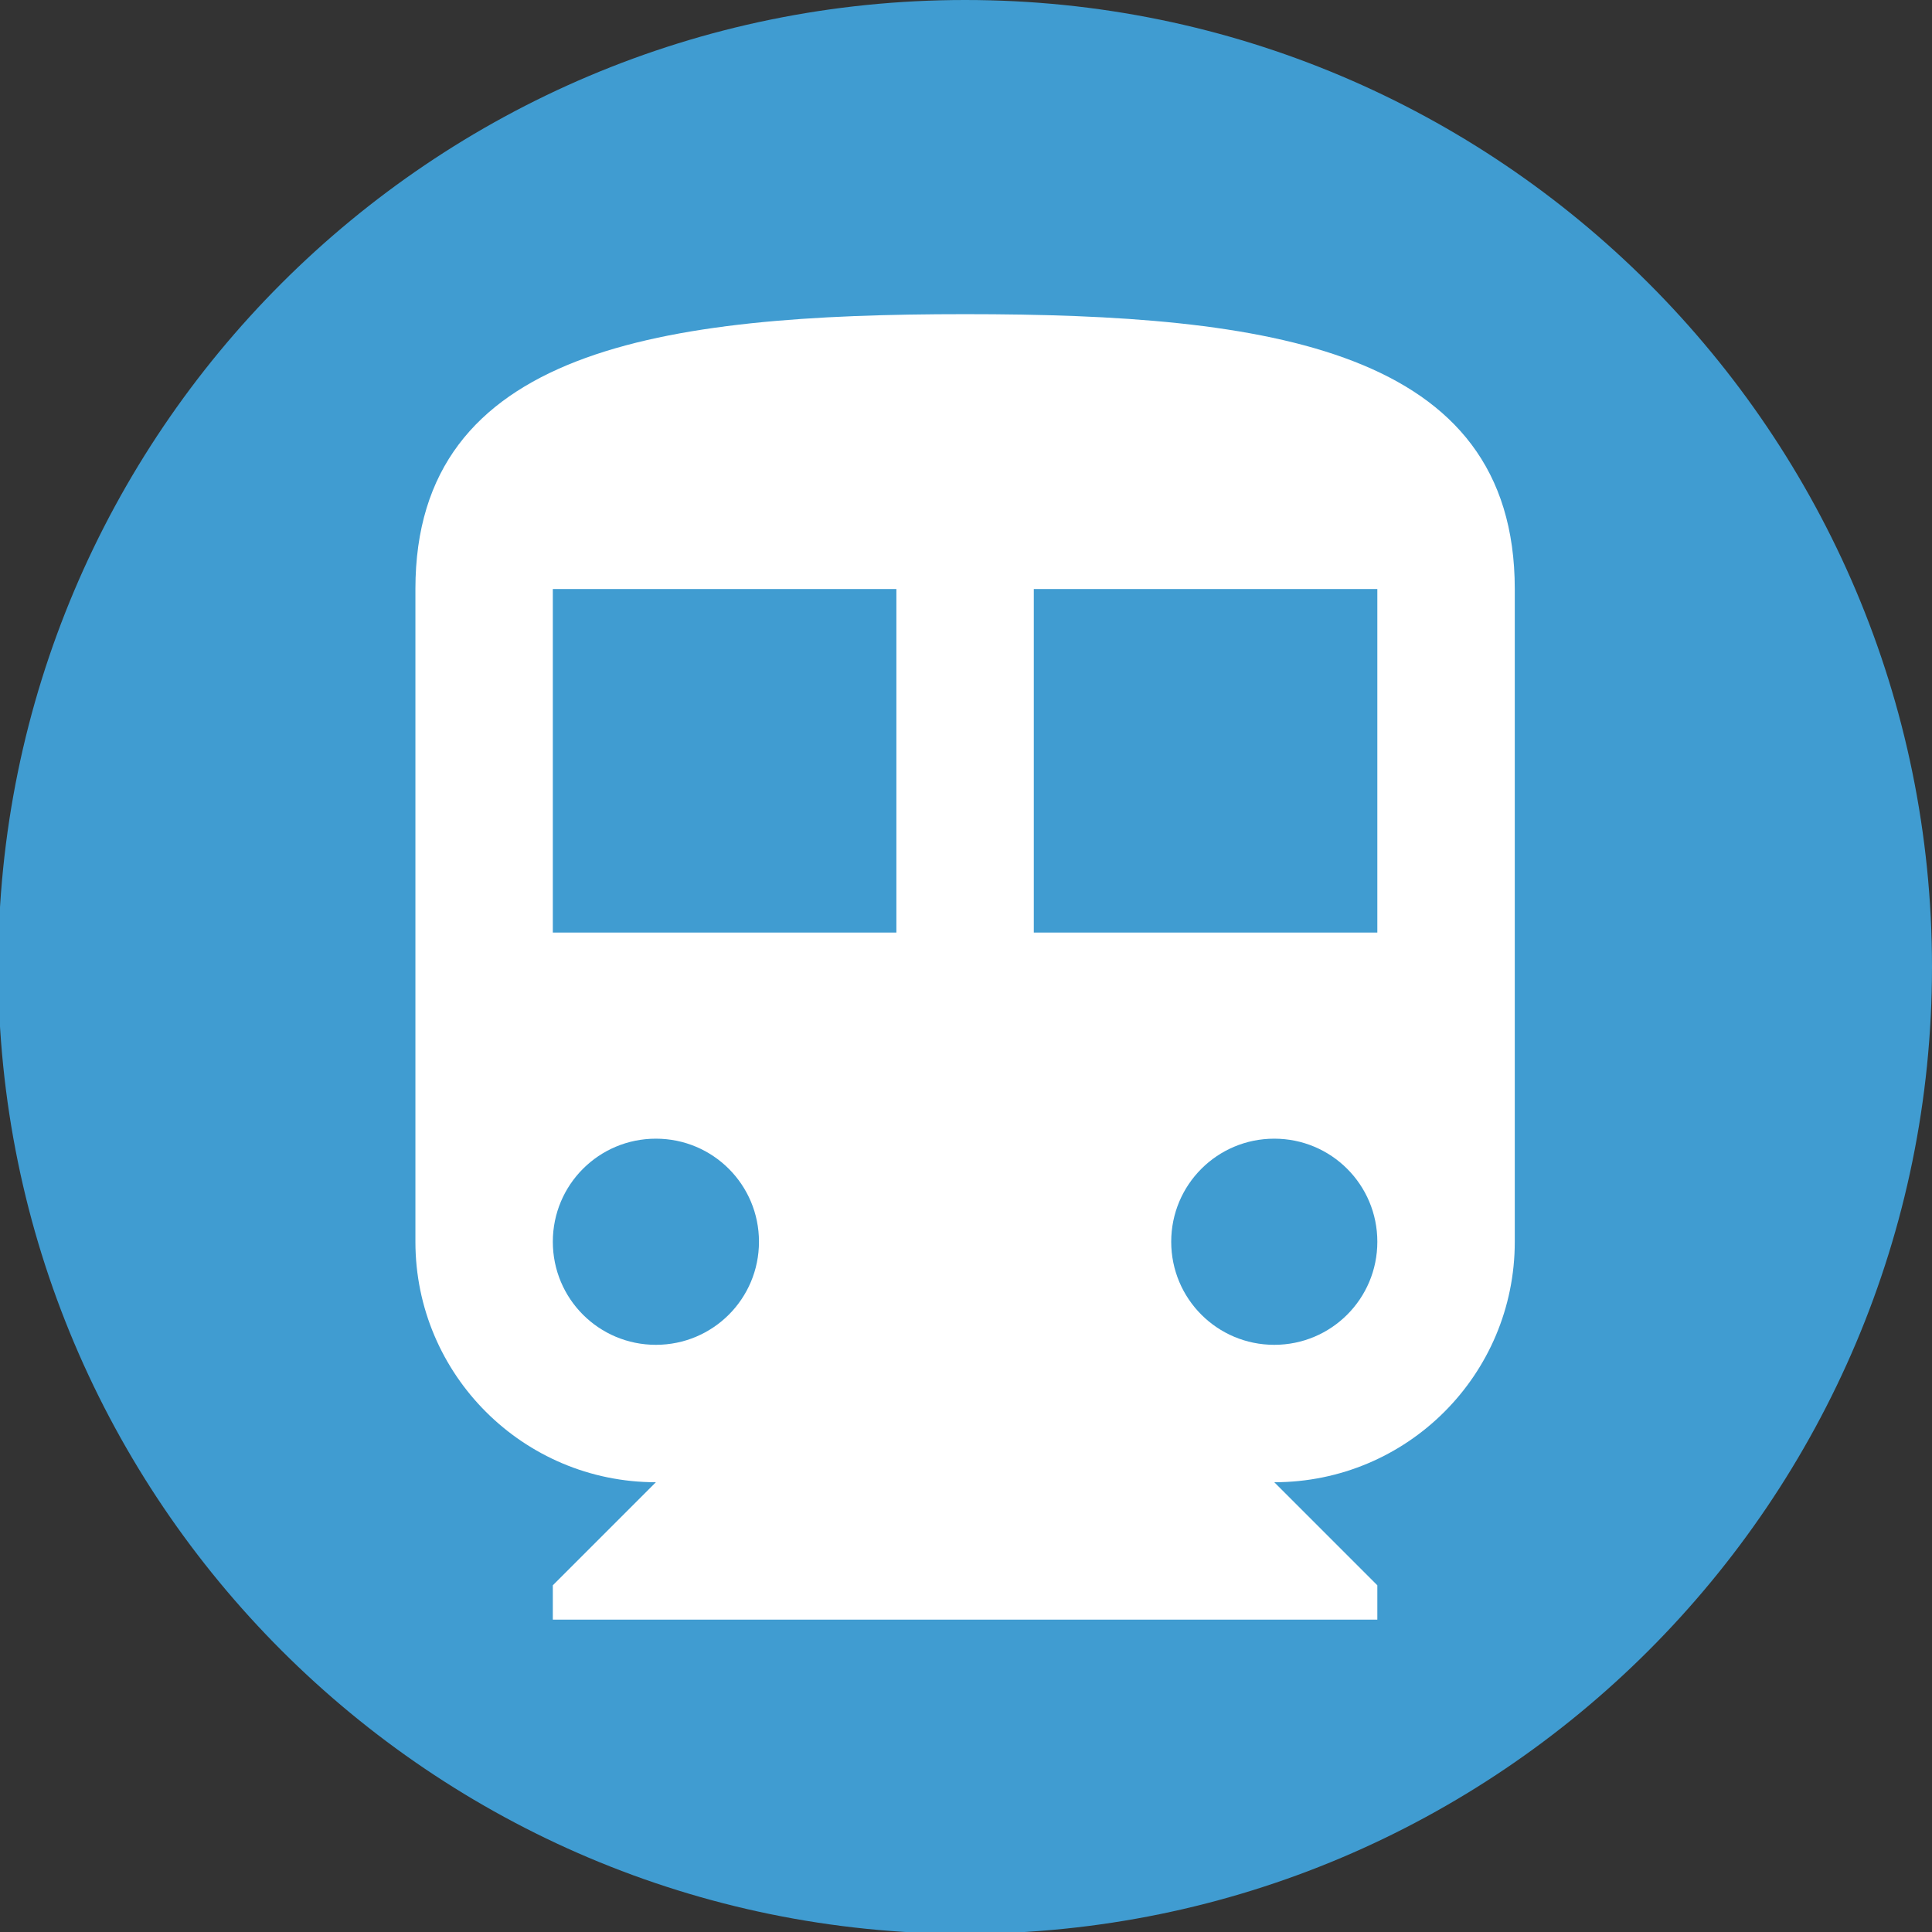 <?xml version="1.0" encoding="UTF-8" standalone="no"?>
<!DOCTYPE svg PUBLIC "-//W3C//DTD SVG 1.1//EN" "http://www.w3.org/Graphics/SVG/1.1/DTD/svg11.dtd">
<svg version="1.1" xmlns="http://www.w3.org/2000/svg" xmlns:xlink="http://www.w3.org/1999/xlink" preserveAspectRatio="xMidYMid meet" viewBox="0 0 640 640" width="24" height="24"><rect x="0" y="0" width="640" height="640" fill="#333333" stroke="none"/><defs><path d="M640 320.3C640 497.08 496.48 640.6 319.7 640.6C142.92 640.6 -0.6 497.08 -0.6 320.3C-0.6 143.52 142.92 0 319.7 0C496.48 0 640 143.52 640 320.3Z" id="b4jNtxFXEC"></path><path d="M137.61 195.12C137.61 216.74 137.61 389.72 137.61 411.34C137.61 455.39 173.35 491.01 217.27 491.01C215 493.28 203.62 504.66 183.13 525.15L183.13 536.53L456.26 536.53L456.26 525.15C435.78 504.66 424.4 493.28 422.12 491.01C466.16 491.01 501.79 455.39 501.79 411.34C501.79 389.72 501.79 216.74 501.79 195.12C501.78 115.45 420.3 104.07 319.7 104.07C219.1 104.07 137.61 115.45 137.61 195.12ZM183.13 411.34C183.13 392.45 198.38 377.2 217.27 377.2C236.17 377.2 251.42 392.45 251.42 411.34C251.42 430.24 236.17 445.49 217.27 445.49C198.38 445.49 183.13 430.24 183.13 411.34ZM183.13 308.92L183.13 195.12L296.94 195.12L296.94 308.92L183.13 308.92ZM387.98 411.34C387.98 392.45 403.23 377.2 422.12 377.2C441.01 377.2 456.26 392.45 456.26 411.34C456.26 430.24 441.01 445.49 422.12 445.49C403.23 445.49 387.98 430.24 387.98 411.34ZM342.46 308.92L342.46 195.12L456.26 195.12L456.26 308.92L342.46 308.92Z" id="a4UPQXhzx"></path></defs><g><g><g><use xlink:href="#b4jNtxFXEC" opacity="1" fill="#409cd1" fill-opacity="1"></use></g><g><use xlink:href="#a4UPQXhzx" opacity="1" fill="#ffffff" fill-opacity="1"></use><g><use xlink:href="#a4UPQXhzx" opacity="1" fill-opacity="0" stroke="#000000" stroke-width="1" stroke-opacity="0"></use></g></g></g></g></svg>